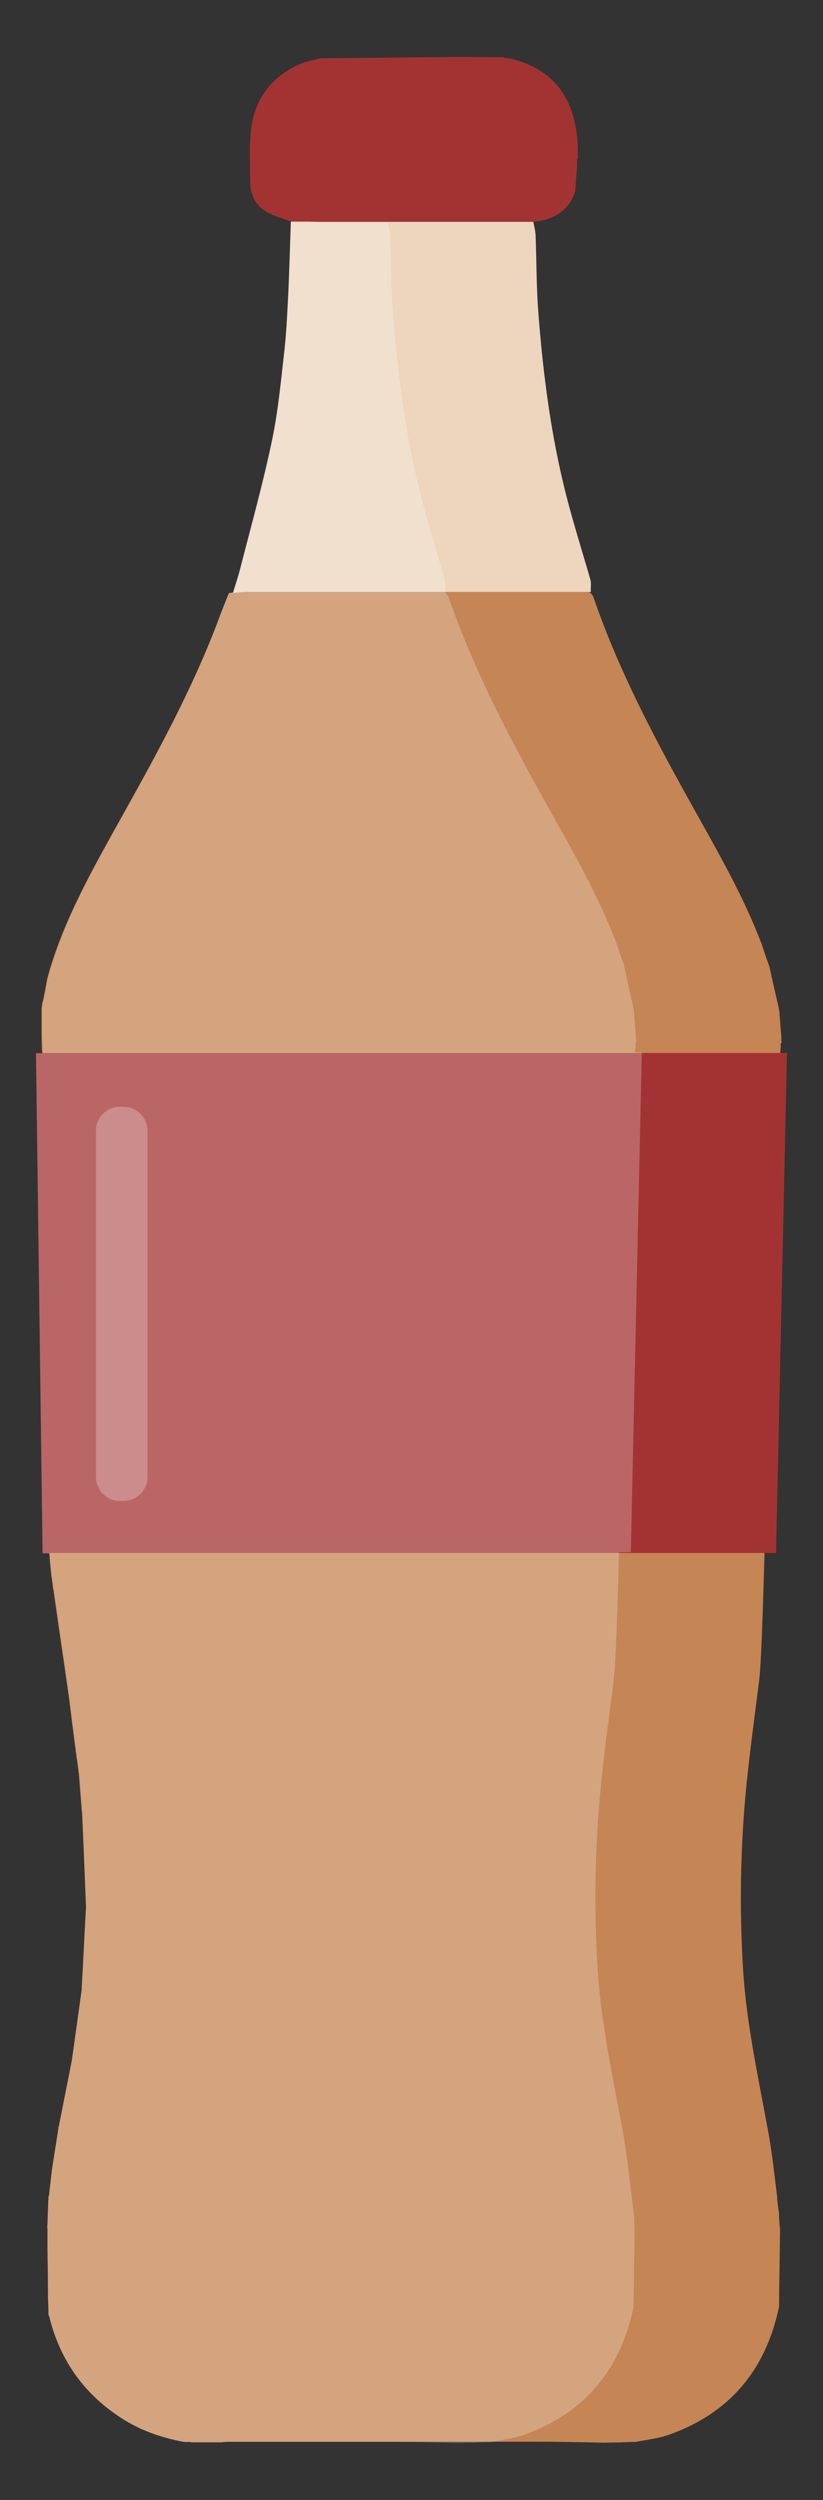 <?xml version="1.0" encoding="utf-8"?>
<!-- Generator: Adobe Illustrator 27.4.1, SVG Export Plug-In . SVG Version: 6.00 Build 0)  -->
<svg version="1.1" id="soft-drink" xmlns="http://www.w3.org/2000/svg" xmlns:xlink="http://www.w3.org/1999/xlink" x="0px" y="0px"
	 viewBox="0 0 329.3 1000" style="enable-background:new 0 0 329.3 1000;" xml:space="preserve">
<rect x="0" y="0" width="329.3" height="1000" fill="#333333" stroke="none"/>
<style type="text/css">
	.st0{fill:#C68554;}
	.st1{fill:#EDD5BE;}
	.st2{fill:#A33333;}
	.st3{opacity:0.25;fill:#FFFFFF;enable-background:new    ;}
</style>
<script>const softDrink = document.querySelector(&quot;#soft-drink&quot;);

	function logIdSoftDrink() {
		console.log(&quot;User clicked on &quot; + this.id);
	}

	softDrink.addEventListener(&quot;click&quot;, logIdSoftDrink);
	</script>
<g id="bottle">
	<g id="bottom">
		<g id="back">
			<path class="st0" d="M312.7,416.3c0,0.3,0,0.6,0,1c-0.1,0-0.2,0-0.3,0c0,1.3-0.1,2.6-0.2,3.8c-0.2,6.2-0.5,12.4-0.7,18.6
				c0,0.2,0,0.4-0.1,0.6c-0.1,1.4-0.2,2.8-0.2,4.2c0,0.2,0,0.4,0,0.6c-1.9,14.7-3.6,112.9-5.3,176c-0.7,25.7-1.4,45.6-2.2,51.6
				c-1.9,15-4,30.1-5.4,45.2c-2.1,23.2-2.4,46.4-1,69.6c1.4,22.7,6.4,44.7,10.4,67c1.4,7.9,2.2,15.9,3.2,23.8c0,0.1,0.1,0.2,0.1,0.4
				c0,0,0,0.1-0.1,0.2c0.2,2.2,0.5,4.4,0.8,6.6c0,0.4,0,0.7,0,1c0.1,1.7,0.2,3.5,0.4,5.2c0,0.2,0,0.4,0,0.6
				c-0.1,10.1-0.3,20.2-0.4,30.3c0,0.2,0,0.4-0.1,0.6c-5.3,24.9-19.7,42-43.6,50.6c-4.4,1.6-9.2,2.1-13.7,3c-0.2,0-0.5,0-0.7,0
				c-1.9,0-3.8,0.1-5.7,0.2c-1.9,0-3.8,0-5.8,0.1c-9.5-0.2-19-0.4-28.5-0.4h-16.8c-13.3,0-26.7,0-40,0c-21.9,0-43.8,0-65.7,0
				c-0.9,0-1.7,0.2-2.6,0.3c-0.5,0-1,0-1.4,0c-0.2,0-0.4,0-0.6,0c-3.2,0-6.3,0-9.5,0c-0.4,0-0.7-0.1-1.1-0.2c-0.4,0-0.7,0-1,0
				c-0.6,0-1.2,0-1.8-0.1c-8.2-1.6-16-4.2-23.2-8.6c-15.7-9.7-25.8-23.5-30.2-41.5c-0.1-0.1-0.2-0.2-0.2-0.4c0,0,0-0.1,0.1-0.2
				l-0.2,0c0-2.4-0.1-4.7-0.2-7.1c0-6.4-0.1-12.9-0.2-19.4c0-1.9,0-3.8,0-5.8v-1.5c0-0.2,0-0.5,0-0.7c0-0.2,0-0.3-0.1-0.4
				c0.1-1.7,0.2-3.4,0.2-5.1c0.1-2.4,0.2-4.8,0.3-7.2c0-0.2,0.1-0.4,0.2-0.6c0.4-3.5,0.8-7,1.2-10.5c0-0.2,0.1-0.4,0.1-0.6
				c0.8-5.3,1.7-10.6,2.5-15.8c0-0.1-0.1-0.2-0.1-0.4c0,0,0.1-0.1,0.2-0.1c1.7-8.8,3.5-17.6,5.2-26.4c0-0.2,0.1-0.4,0.1-0.6
				c1.3-9.3,2.6-18.6,3.9-27.9c0-0.2,0-0.4,0-0.6c0.6-10.7,1.1-21.5,1.7-32.2c0-0.2,0-0.4,0-0.6c-0.5-12.5-1-25-1.6-37.4
				c0-0.2,0-0.4-0.1-0.6c-0.4-5.1-0.8-10.2-1.2-15.3c0-0.1-0.1-0.3-0.2-0.4c0,0,0.1-0.1,0.1-0.2c-0.2-1.6-0.4-3.1-0.6-4.6
				c0-0.2-0.1-0.4-0.2-0.6c0-0.8-0.1-1.6-0.2-2.3c0-0.1-0.1-0.2-0.2-0.4c0,0,0-0.1,0.1-0.2c-1-7.4-1.9-14.7-2.8-22
				c0-0.2-0.1-0.4-0.1-0.6c-2-14.1-4.1-28.2-6.1-42.3c0-0.1-0.1-0.3-0.2-0.4c0,0,0.1-0.1,0.1-0.2c-0.2-1.4-0.4-2.8-0.6-4.2
				c0-0.2-0.1-0.4-0.1-0.6c-0.3-2.9-0.6-5.8-0.8-8.7c-0.1-1.1-0.2-2.2-0.3-3.2c0-0.2,0-0.4-0.1-0.6c-0.1-3-0.8-171.6-1-174.6
				c0-2.1,0-4.1,0-6.2c-0.1-5.1-1-10.2-1.4-15.3c-0.1-1.2-0.2-2.4-0.2-3.6c0-1.2-0.1-2.5-0.1-3.8v-4.3c0-0.4,0-0.7,0-1
				c0-1.3,0-2.5,0-3.8c0-0.3,0-0.6,0-1c0-0.2,0-0.3,0-0.5c0.1-1,0.2-1.9,0.4-2.8c0-0.2,0.1-0.4,0.2-0.6c0.6-2.8,1.1-5.6,1.6-8.4
				c0.1-0.4,0.2-0.8,0.3-1.2c6.5-23.3,18.6-44.1,30.2-65C63.4,300.4,76.9,275.5,87,249c1.5-4,3-7.9,4.6-11.8c0.3,0,0.6,0,0.9-0.1
				c0.2,0,0.4-0.1,0.6-0.1h0.1c1.3,0,2.7-0.2,4-0.2h129c3.2,0,6.3,0,9.4,0l0,0.1c0.2,0.1,0.4,0.1,0.6,0.2c0.5,0.6,1.1,1.2,1.3,1.9
				c10.2,29.8,25.1,57.6,40.4,85c9.7,17.4,19.7,34.8,26.8,53.5c0,0.2,0.1,0.4,0.2,0.6c0.9,2.7,1.8,5.4,2.8,8.1c0,0.1-0.1,0.2,0,0.2
				c0,0.1,0.1,0.2,0.2,0.4c1.2,5.6,2.5,11.2,3.8,16.8c0,0.1-0.1,0.1-0.1,0.2c0,0.1,0.1,0.3,0.2,0.4c0.3,3.8,0.6,7.7,0.9,11.5
				c0,0-0.1,0.1-0.1,0.2C312.5,416,312.6,416.2,312.7,416.3z"/>
			<path class="st0" d="M307.9,386.8c0-0.1,0.1-0.2,0-0.2c0-0.1-0.1-0.2-0.2-0.4c0,0.1-0.1,0.2-0.1,0.2
				C307.8,386.6,307.9,386.7,307.9,386.8z"/>
			<path class="st0" d="M305.1,377.9c0-0.1-0.1-0.2-0.2-0.4c0,0.2,0.1,0.4,0.2,0.6C305.1,378.1,305.1,378,305.1,377.9z"/>
		</g>
		<path id="top" class="st1" d="M236.4,236.8h-0.6c-3.1,0-6.3,0-9.4,0H98.9c-1.4,0-2.7,0.1-4.1,0.2c-0.2,0-0.4,0.1-0.6,0.1
			c-0.3,0-0.6,0-0.9,0.1c0-0.1,0-0.1,0-0.2c0.9-3.1,2-6.2,2.8-9.4c4.4-17.2,9.2-34.3,12.8-51.6c2.5-12,3.6-24.3,5-36.5
			c0.8-7.5,1.1-15,1.5-22.5c0.4-9.4,0.7-18.9,1-28.4c0.8,0,1.6,0,2.3,0c0.2,0,0.4,0,0.6,0c3,0,5.9,0.1,8.8,0.1h85.3
			c0.3,1.8,0.8,3.5,0.9,5.3c0.4,10.3,0.3,20.7,1.1,31c1.9,24.8,5.1,49.6,11.3,73.7c2.9,11.2,6.4,22.3,9.6,33.4
			C236.6,233.6,236.3,235.3,236.4,236.8z"/>
		<polygon id="label" class="st2" points="314.9,421.2 310.5,621.2 17.1,621.2 14.4,421.2 		"/>
		<path id="light" class="st3" d="M253.9,891.8c0,0.2,0,0.4,0,0.6c-0.1,10.1-0.3,20.2-0.4,30.3c0,0.2-0.1,0.4-0.1,0.6
			c-5.3,24.9-19.7,42-43.6,50.6c-4.2,1.5-8.7,2-13,2.9c-0.2,0-0.4,0.1-0.7,0.1h-0.7c-1.9,0-3.8,0.1-5.7,0.2c-1.9,0-3.8,0-5.8,0.1
			c-9.1-0.2-18.2-0.4-27.2-0.4H74.9c-0.6,0-1.2,0-1.8-0.1c-8.2-1.6-16-4.2-23.2-8.6c-15.7-9.7-25.8-23.5-30.2-41.5
			c-0.1-0.1-0.2-0.2-0.2-0.4c0,0,0-0.1,0.1-0.2l-0.2,0c0-2.4-0.1-4.7-0.2-7.1c0-6.4-0.1-12.9-0.2-19.4c0-1.9,0-3.8,0-5.8v-2.2
			c0-0.2,0-0.3-0.1-0.4c0.1-1.7,0.2-3.4,0.2-5.1c0.1-2.4,0.2-4.8,0.3-7.2c0-0.2,0.1-0.4,0.2-0.6c0.4-3.5,0.8-7,1.2-10.5
			c0-0.2,0.1-0.4,0.1-0.6c0.8-5.3,1.7-10.6,2.5-15.8c0-0.1-0.1-0.2-0.1-0.4c0,0,0.1-0.1,0.2-0.1c1.7-8.8,3.5-17.6,5.2-26.4
			c0-0.2,0.1-0.4,0.1-0.6c1.3-9.3,2.6-18.6,3.9-27.9c0-0.2,0-0.4,0-0.6c0.6-10.7,1.1-21.5,1.7-32.2v-0.6L33,725c0-0.2,0-0.4-0.1-0.6
			c-0.4-5.1-0.8-10.2-1.2-15.3c0-0.1-0.1-0.3-0.2-0.4c0,0,0.1-0.1,0.1-0.2c-0.2-1.6-0.4-3.1-0.6-4.6c0-0.2-0.1-0.4-0.2-0.6
			c0-0.8-0.1-1.6-0.2-2.3c0-0.1-0.1-0.2-0.2-0.4c0,0,0-0.1,0.1-0.2c-1-7.4-1.9-14.7-2.8-22c0-0.2-0.1-0.4-0.1-0.6
			c-2-14.1-4.1-28.2-6.1-42.3c0-0.1-0.1-0.3-0.2-0.4c0,0,0.1-0.1,0.1-0.2c-0.2-1.4-0.4-2.8-0.6-4.2c0-0.2-0.1-0.4-0.1-0.6
			c-0.3-2.9-0.6-5.8-0.8-8.7h-2.9l-2.6-200h2.8c-0.1-1.2-0.2-2.4-0.2-3.6c0-1.2-0.1-2.5-0.1-3.8v-4.3c0-0.4,0-0.7,0-1
			c0-1.3,0-2.5,0-3.8v-1.5c0.1-1,0.2-1.9,0.4-2.8c0-0.2,0.1-0.4,0.2-0.6c0.6-2.8,1.1-5.6,1.6-8.4c0.1-0.4,0.2-0.8,0.3-1.2
			c6.5-23.3,18.6-44.1,30.2-65C63.5,300.4,77,275.5,87,249c1.5-4,3-7.9,4.6-11.8c0.3,0,0.6,0,0.9-0.1c0.2,0,0.4-0.1,0.6-0.1h0.1
			c0.9-3.1,2-6.2,2.8-9.4c4.4-17.2,9.2-34.3,12.8-51.6c2.5-12,3.6-24.3,5-36.5c0.8-7.5,1.1-15,1.5-22.5c0.4-9.4,0.7-18.8,1-28.1
			h38.9c0.2,0.8,0.4,1.6,0.5,2.4c0.2,0.9,0.3,1.8,0.4,2.7c0.4,10.3,0.3,20.7,1.1,31c1.9,24.8,5.1,49.6,11.3,73.7
			c2.9,11.2,6.4,22.3,9.5,33.4c0.4,1.4,0.2,3.1,0.2,4.6h-0.6l0,0.1c0.2,0.1,0.4,0.1,0.6,0.2c0.4,0.6,1.1,1.2,1.3,1.9
			c10.3,29.8,25.1,57.6,40.4,85c9.7,17.4,19.7,34.8,26.8,53.5c0,0.2,0.1,0.4,0.2,0.6c0.9,2.7,1.8,5.4,2.8,8.1c0,0.1-0.1,0.2-0.1,0.2
			c0,0,0,0.1,0.1,0.1c0,0.1,0.1,0.2,0.1,0.2c0,0.1,0,0.1,0,0.2c1.2,5.5,2.4,11.1,3.7,16.6c0,0.1-0.1,0.1-0.1,0.2
			c0,0.1,0.1,0.3,0.2,0.4c0.3,3.8,0.6,7.7,0.9,11.5c0,0-0.1,0.1-0.1,0.2c0,0.2,0.1,0.3,0.2,0.4v1h-0.3c0,1.3-0.1,2.6-0.2,3.8h2.7
			l-4.4,200h-4.7c-0.7,25.7-1.4,45.6-2.2,51.6c-1.9,15-4,30.1-5.4,45.2c-2.1,23.2-2.4,46.4-1,69.6c1.4,22.7,6.4,44.7,10.4,67
			c1.4,7.9,2.2,15.9,3.2,23.8c0,0.1,0.1,0.2,0.2,0.4c0,0-0.1,0.1-0.1,0.2c0.2,2.2,0.5,4.4,0.8,6.6c0,0.4,0,0.7,0.1,1
			C253.7,888.3,253.8,890.1,253.9,891.8z"/>
		<path id="shine" class="st3" d="M49.4,442.7H48c-5.3,0-9.6,4.3-9.6,9.6v138.5c0,5.3,4.3,9.6,9.6,9.6h1.4c5.3,0,9.6-4.3,9.6-9.6
			V452.3C59,447,54.7,442.7,49.4,442.7z"/>
	</g>
	<path id="cap" class="st2" d="M230.8,63.8c0,0.1,0.1,0.2,0.1,0.3c0,0.5,0,1,0,1.5c0,0-0.1,0.1-0.1,0.1c0,0.1,0.1,0.2,0.1,0.3
		c-0.2,3.4-0.5,6.8-0.7,10.2c-0.2,0.5-0.3,0.9-0.4,1.4c-3,7.4-8.9,10.4-16.4,11.1h-85.3c-2.9,0-5.9-0.1-8.8-0.1c-0.2,0-0.4,0-0.6,0
		c-0.8,0-1.6,0-2.3,0c-3.6-1.4-7.5-2.3-10.6-4.4c-3.8-2.5-5.7-6.8-5.7-11.4c0-7.4-0.5-14.8,0.5-22.1c1.8-12.4,9.1-20.9,20.7-25.6
		c0.4-0.2,0.9-0.3,1.3-0.4c1.6-0.4,3.2-0.8,4.8-1.2c0.2,0,0.4-0.1,0.6-0.2c5.3,0,41.4-0.4,54.2-0.5c6.3,0,12.6,0.1,19,0.1
		c0.2,0,0.5,0.1,0.8,0.2c0.2,0,0.3,0.1,0.5,0.1c0.4,0,0.7,0.1,1.1,0.1c17.8,4,27,16,27.6,36c0,1.4,0,2.9,0,4.3
		C230.8,63.7,230.8,63.8,230.8,63.8z"/>
</g>
</svg>

